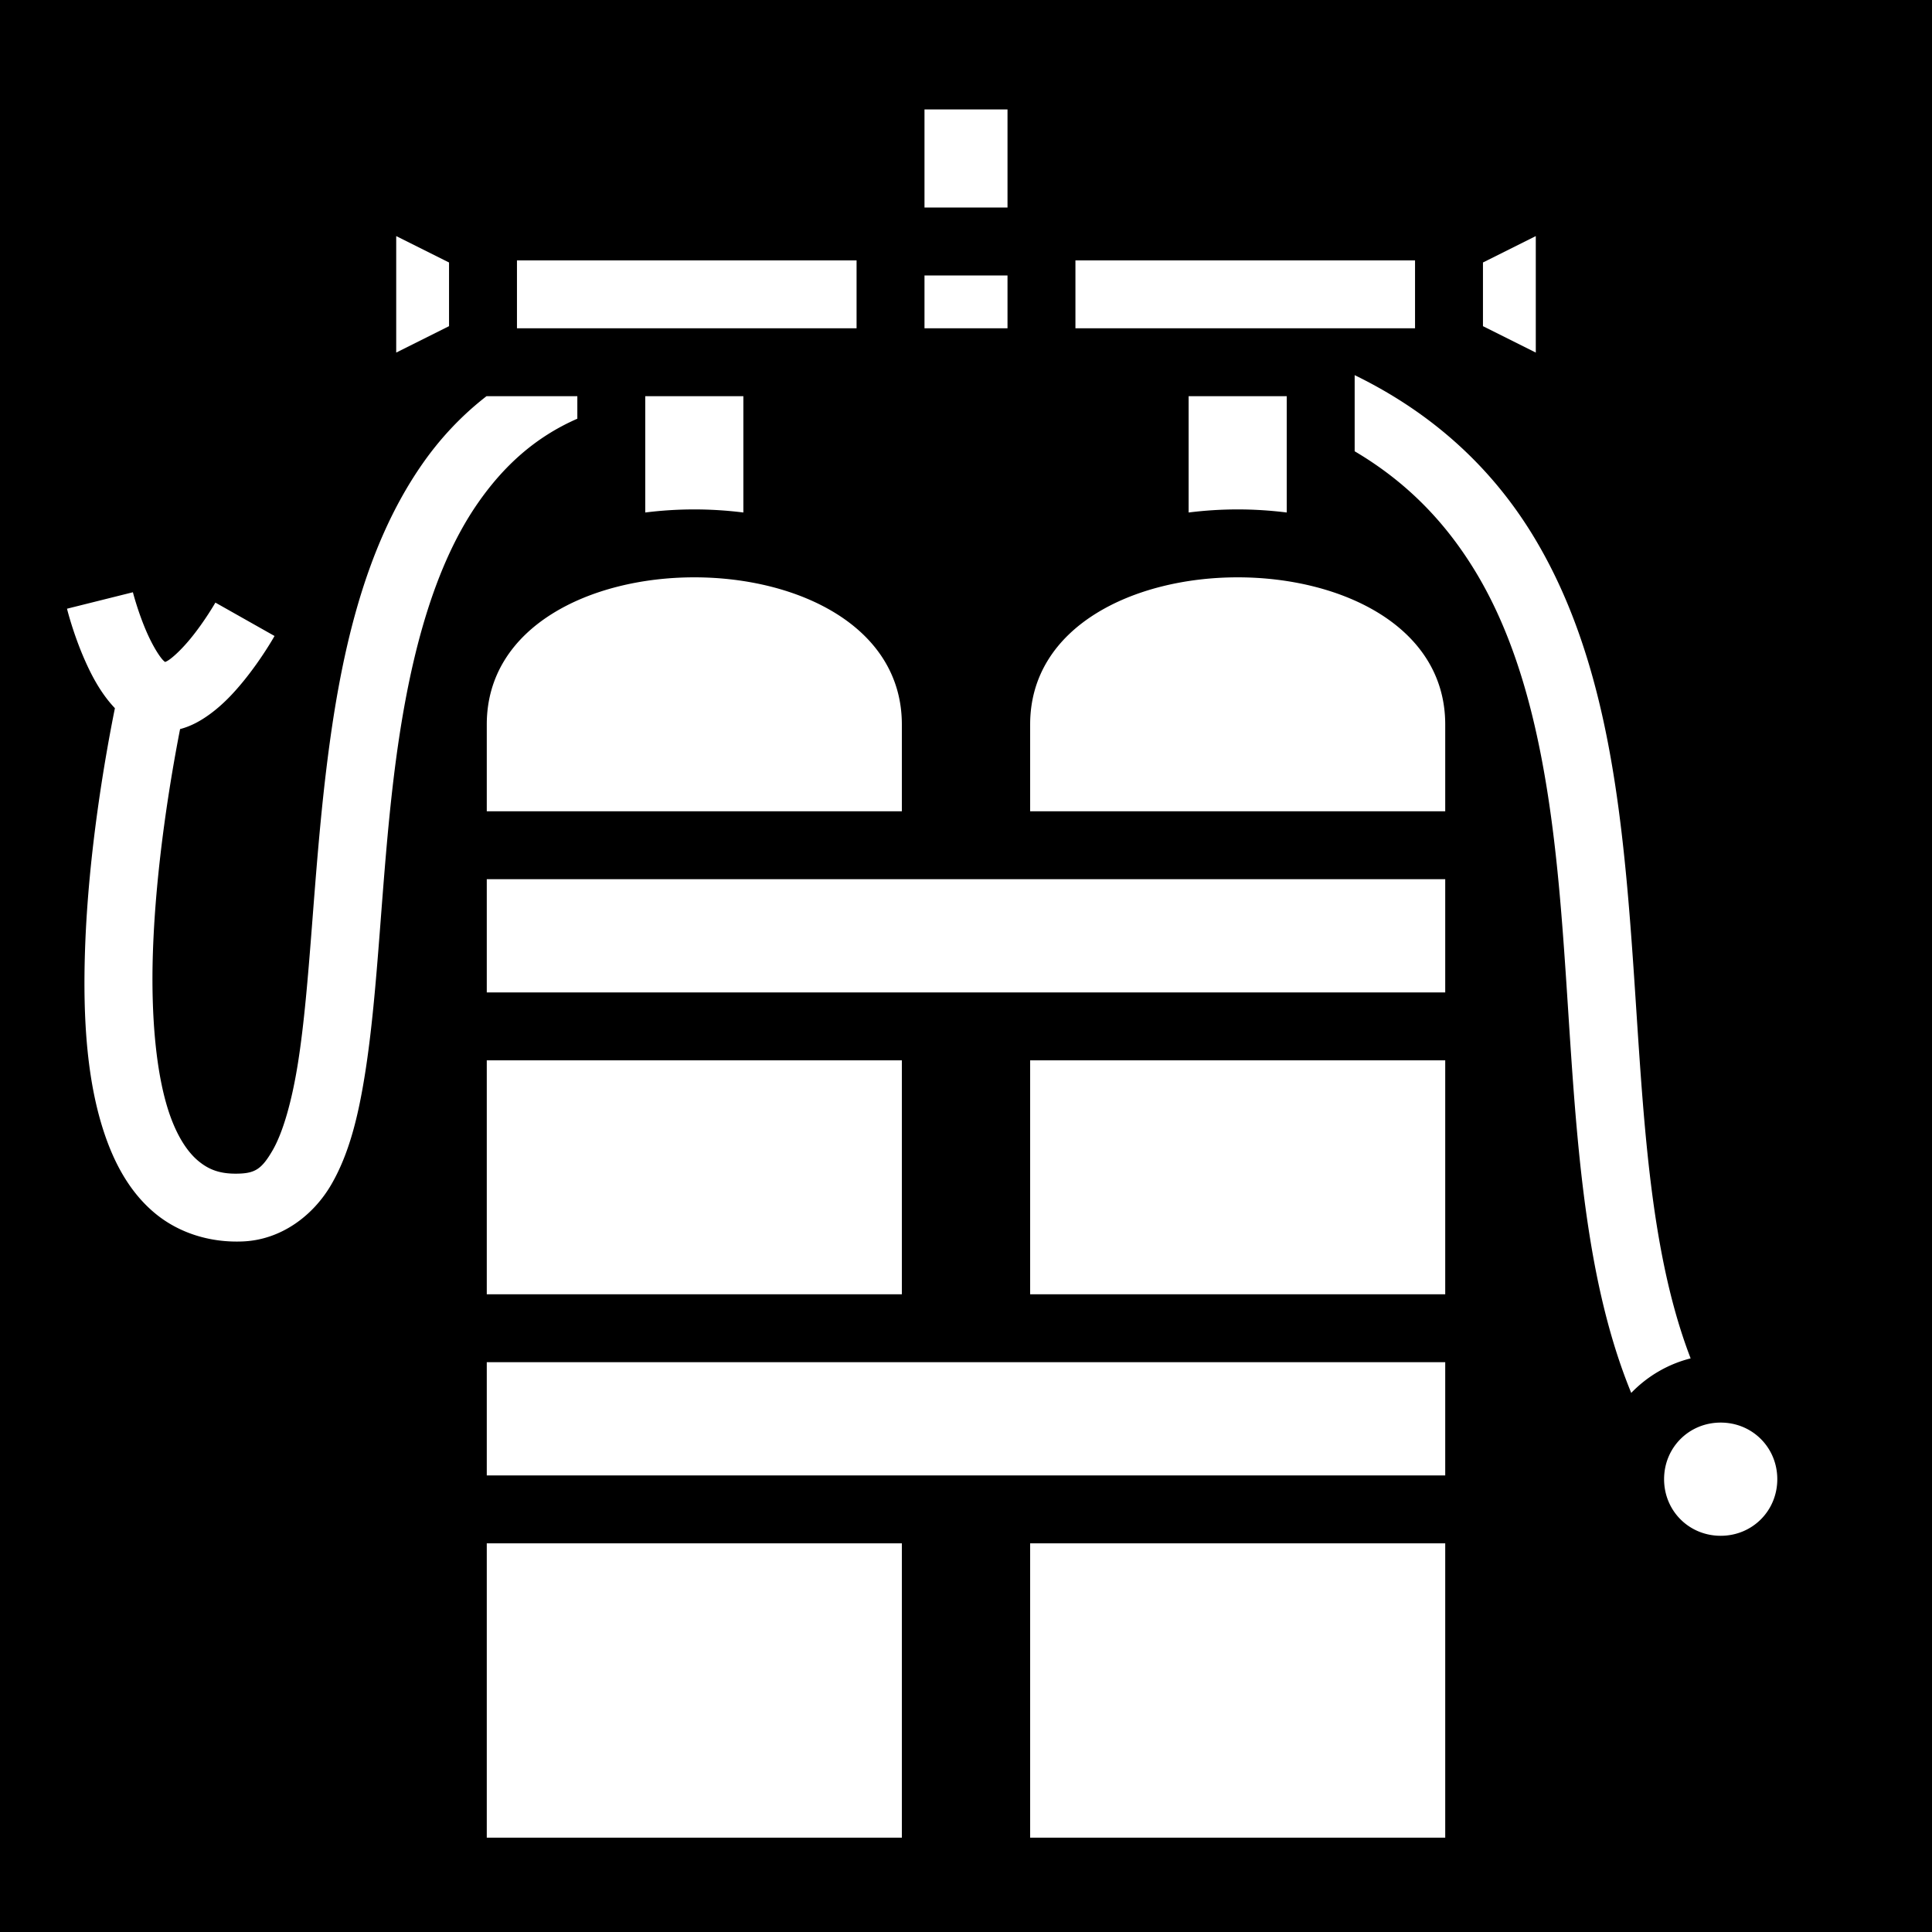 <svg xmlns="http://www.w3.org/2000/svg" viewBox="0 0 512 512"><path d="M0 0h512v512H0z"/><path fill="#fff" d="M245 29v26h22V29h-22zM105 62.563v30.874l14-7V69.564l-14-7zm302 0l-14 7v16.874l14 7V62.564zM137 69v18h90V69h-90zm148 0v18h90V69h-90zm-40 4v14h22V73h-22zm114 26.416v20.176c14.247 8.412 24.376 19.263 32.05 31.947 13.556 22.404 19.038 51.316 21.991 82.326 2.953 31.01 3.422 63.895 8.324 94.211 2.322 14.36 5.68 28.27 10.928 41.06 4.237-4.39 9.665-7.622 15.746-9.15-4.048-10.489-6.864-22.163-8.904-34.783-4.598-28.43-5.13-61.05-8.176-93.045-3.047-31.994-8.565-63.586-24.51-89.937-10.598-17.516-26-32.356-47.449-42.805zM128.922 105c-6.642 5.152-12.31 11.225-17.026 18-15.783 22.68-21.907 51.968-25.406 80.758-3.499 28.79-4.261 57.394-7.527 77.955-1.633 10.28-4.005 18.474-6.746 23.185-2.741 4.712-4.482 5.932-8.604 6.11-5.089.219-8.12-.96-10.912-3.225-2.792-2.266-5.358-6.06-7.369-11.437-4.021-10.754-5.363-27.23-4.809-43.99.772-23.314 4.797-46.823 7.2-59.143 3.026-.782 5.619-2.307 7.789-3.879 3.577-2.59 6.449-5.698 8.924-8.719 4.949-6.041 8.32-12.072 8.32-12.072l-15.674-8.85s-2.819 4.933-6.572 9.514c-1.877 2.29-3.984 4.411-5.555 5.549-.605.438-.917.555-1.203.681-.235-.193-.486-.373-.938-.937-1.192-1.491-2.645-4.064-3.832-6.742-2.373-5.356-3.763-10.803-3.763-10.803l-17.463 4.361s1.632 6.654 4.77 13.735c1.568 3.54 3.493 7.268 6.234 10.693a32.14 32.14 0 0 0 1.69 1.934c-2.456 12.196-7.052 37.955-7.917 64.082-.594 17.958.391 36.053 5.94 50.89 2.774 7.419 6.803 14.173 12.886 19.11 6.084 4.936 14.21 7.612 23.028 7.232 10.16-.437 18.631-6.864 23.388-15.04 4.757-8.178 7.17-18.114 8.965-29.415 3.59-22.601 4.258-50.96 7.617-78.607 3.36-27.648 9.525-54.272 22.315-72.649 6.733-9.674 15.051-17.384 26.328-22.318V105h-24.078zM171 105v30.818c4.292-.54 8.646-.818 13-.818 4.354 0 8.708.278 13 .818V105h-26zm144 0v30.818c4.292-.54 8.646-.818 13-.818 4.354 0 8.708.278 13 .818V105h-26zm-131 48c-27.5 0-55 13-55 39v23h110v-23c0-26-27.5-39-55-39zm144 0c-27.5 0-55 13-55 39v23h110v-23c0-26-27.5-39-55-39zm-199 80v30h254v-30H129zm0 48v62h110v-62H129zm144 0v62h110v-62H273zm-144 80v30h254v-30H129zm327 16c-8.39 0-15 6.61-15 15s6.61 15 15 15 15-6.61 15-15-6.61-15-15-15zm-327 32v78h110v-78H129zm144 0v78h110v-78H273z"/></svg>